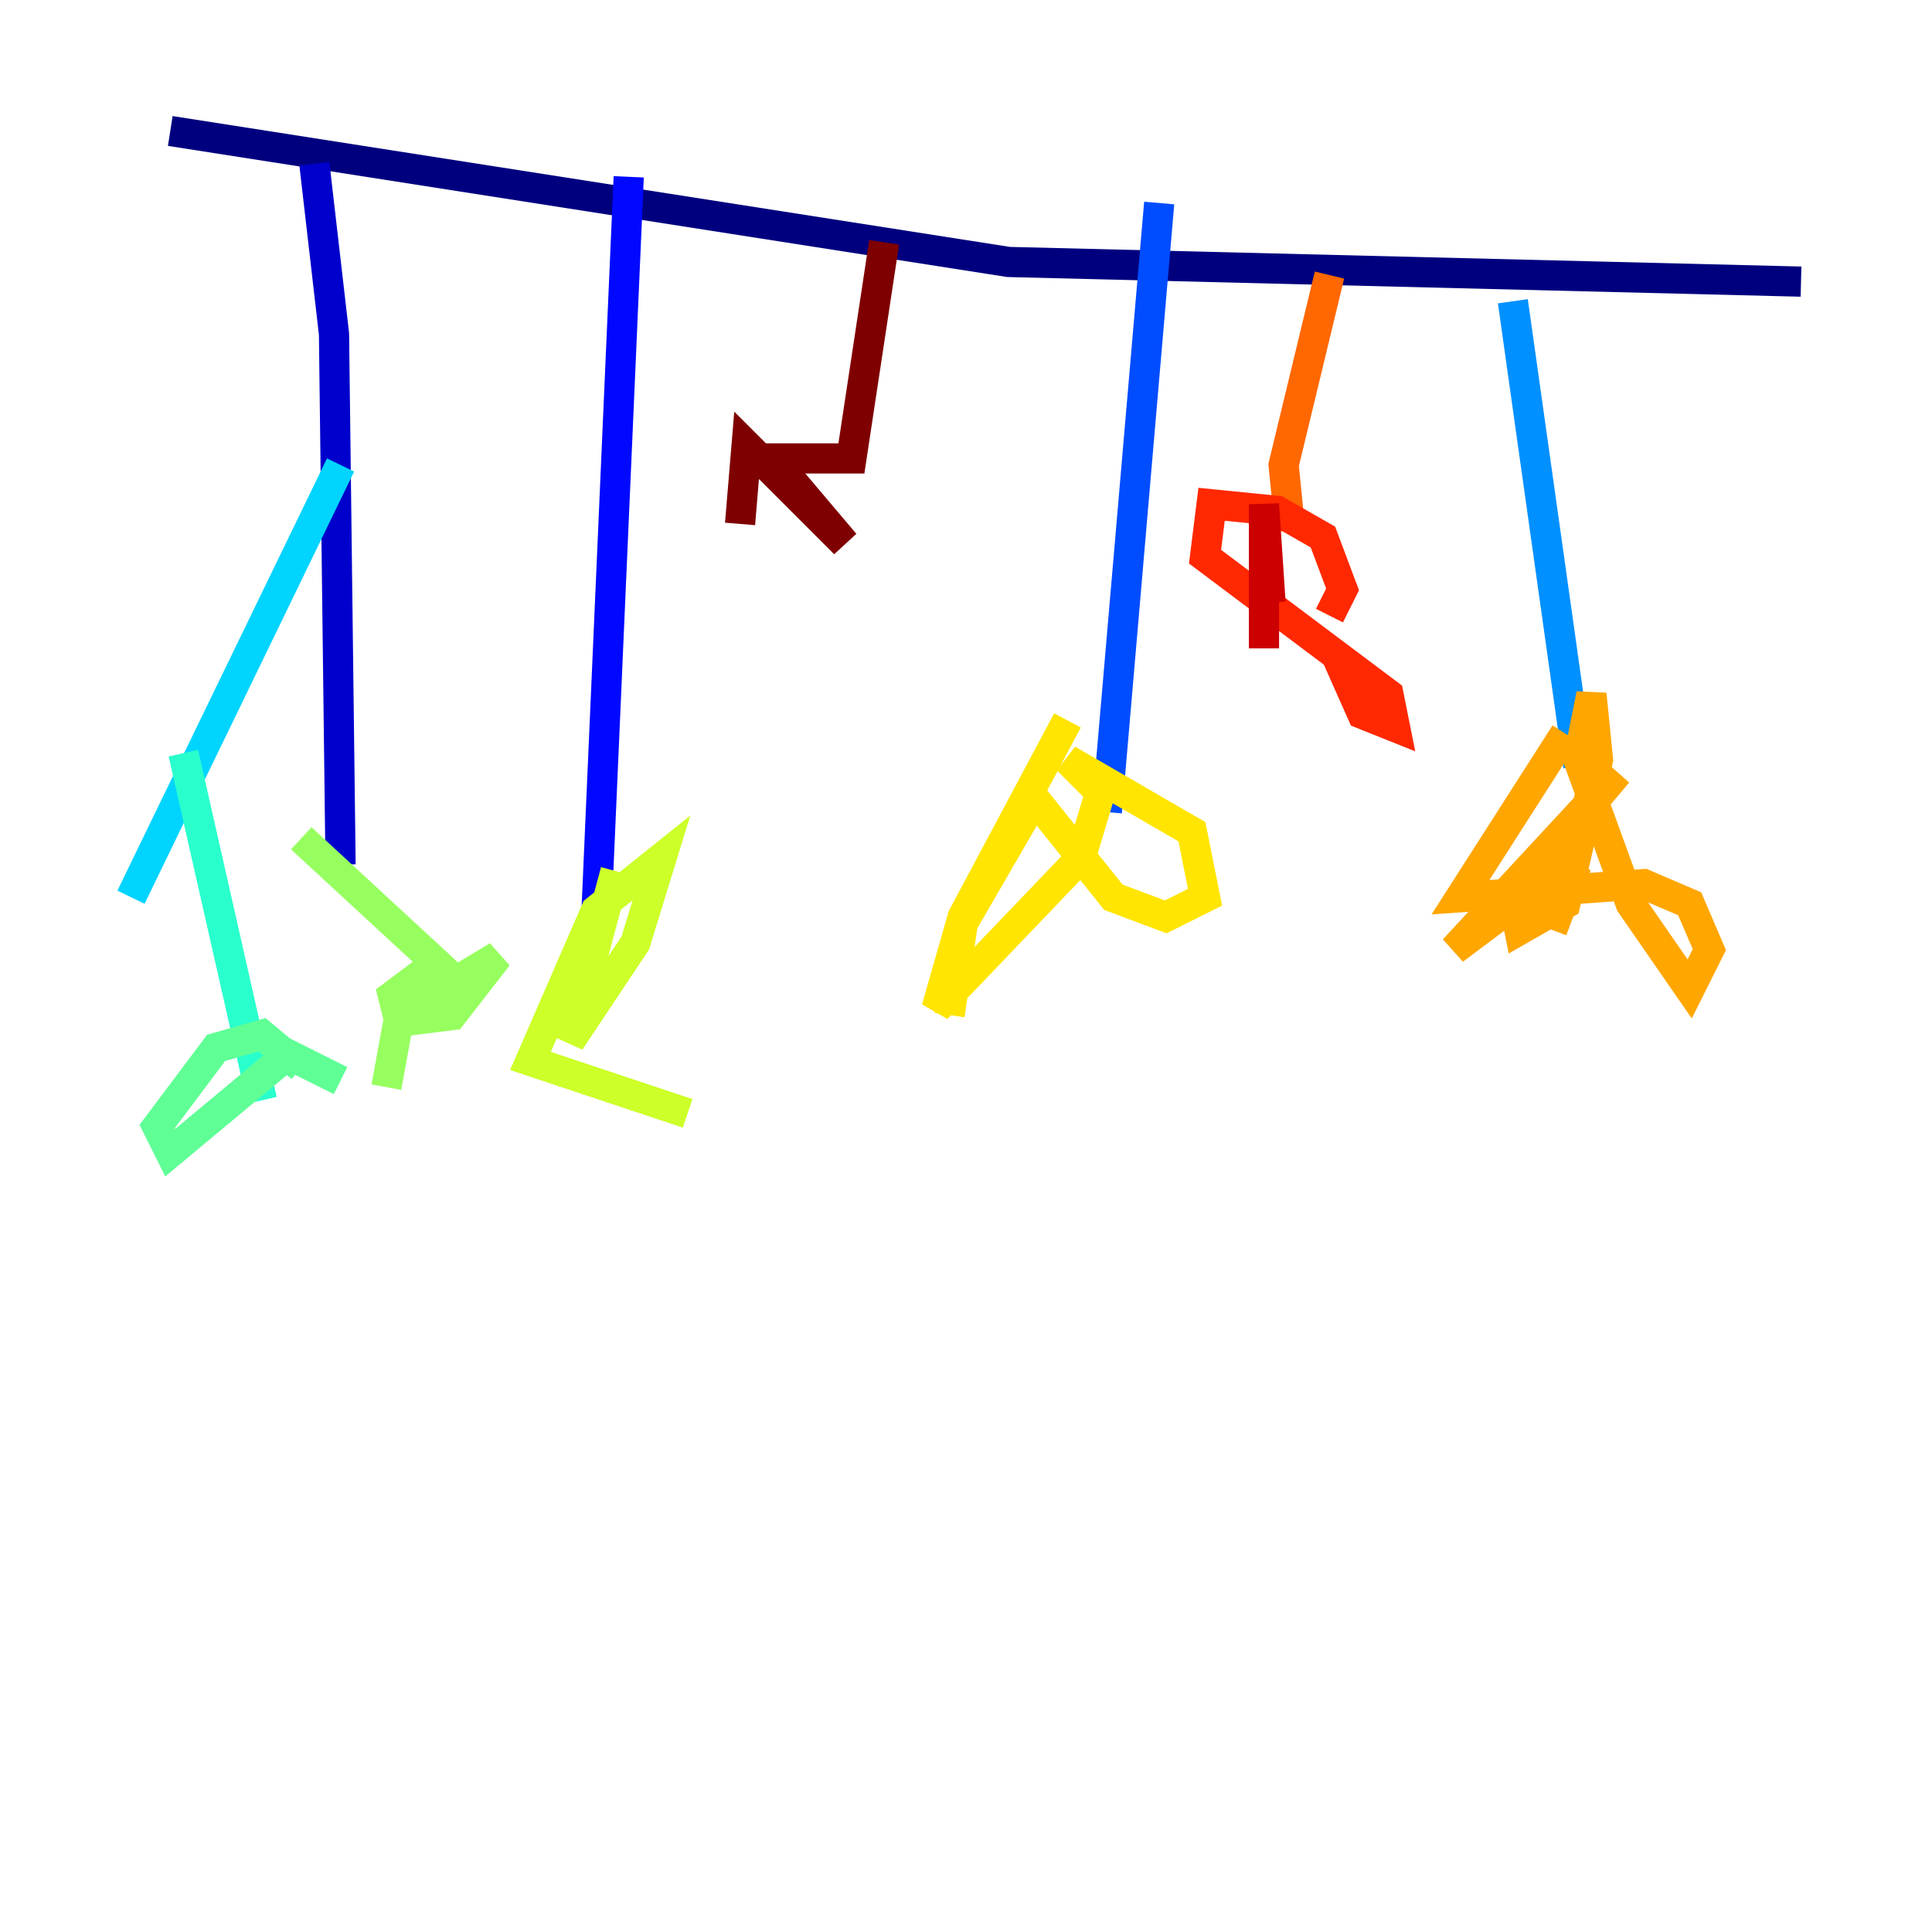 <?xml version="1.0" encoding="utf-8" ?>
<svg baseProfile="tiny" height="128" version="1.2" viewBox="0,0,128,128" width="128" xmlns="http://www.w3.org/2000/svg" xmlns:ev="http://www.w3.org/2001/xml-events" xmlns:xlink="http://www.w3.org/1999/xlink"><defs /><polyline fill="none" points="11.281,8.678 66.82,17.356 119.322,18.658" stroke="#00007f" stroke-width="2" /><polyline fill="none" points="20.827,10.848 22.129,22.129 22.563,57.275" stroke="#0000cc" stroke-width="2" /><polyline fill="none" points="41.654,11.715 39.485,61.18" stroke="#0008ff" stroke-width="2" /><polyline fill="none" points="76.8,13.451 73.329,53.803" stroke="#004cff" stroke-width="2" /><polyline fill="none" points="100.231,19.959 104.57,50.766" stroke="#0090ff" stroke-width="2" /><polyline fill="none" points="22.563,30.807 8.678,59.444" stroke="#00d4ff" stroke-width="2" /><polyline fill="none" points="12.149,49.898 17.356,72.895" stroke="#29ffcd" stroke-width="2" /><polyline fill="none" points="19.959,70.725 17.356,68.556 14.319,69.424 10.414,74.63 11.281,76.366 19.091,69.858 22.563,71.593" stroke="#5fff96" stroke-width="2" /><polyline fill="none" points="19.959,55.539 31.241,65.953 27.77,64.651 26.034,65.953 26.468,67.688 29.939,67.254 32.976,63.349 26.468,67.254 25.6,72.027" stroke="#96ff5f" stroke-width="2" /><polyline fill="none" points="40.786,57.709 37.749,68.99 42.088,62.481 43.824,56.841 39.485,60.312 35.146,70.291 45.559,73.763" stroke="#cdff29" stroke-width="2" /><polyline fill="none" points="70.725,47.729 63.783,60.746 62.047,66.82 71.593,56.841 72.895,52.502 70.725,50.332 78.969,55.105 79.837,59.444 77.234,60.746 73.763,59.444 68.556,52.936 63.783,61.18 62.915,67.254" stroke="#ffe500" stroke-width="2" /><polyline fill="none" points="103.702,48.597 96.759,59.444 108.909,58.576 111.946,59.878 113.248,62.915 111.946,65.519 108.041,59.878 104.57,50.332 105.437,45.993 105.871,50.332 103.702,59.878 100.664,61.614 100.231,59.444 107.173,51.2 96.325,62.915 103.268,57.709 104.136,58.142 102.834,61.614" stroke="#ffa600" stroke-width="2" /><polyline fill="none" points="88.081,18.224 85.044,30.807 85.478,35.146" stroke="#ff6700" stroke-width="2" /><polyline fill="none" points="88.515,43.39 90.251,47.295 92.42,48.163 91.986,45.993 79.837,36.881 80.271,33.41 84.61,33.844 87.647,35.58 88.949,39.051 88.081,40.786" stroke="#ff2800" stroke-width="2" /><polyline fill="none" points="84.176,39.919 83.742,33.41 83.742,42.956" stroke="#cc0000" stroke-width="2" /><polyline fill="none" points="58.576,16.054 56.407,30.373 51.2,30.373 55.973,36.014 49.464,29.505 49.031,34.712" stroke="#7f0000" stroke-width="2" /></svg>